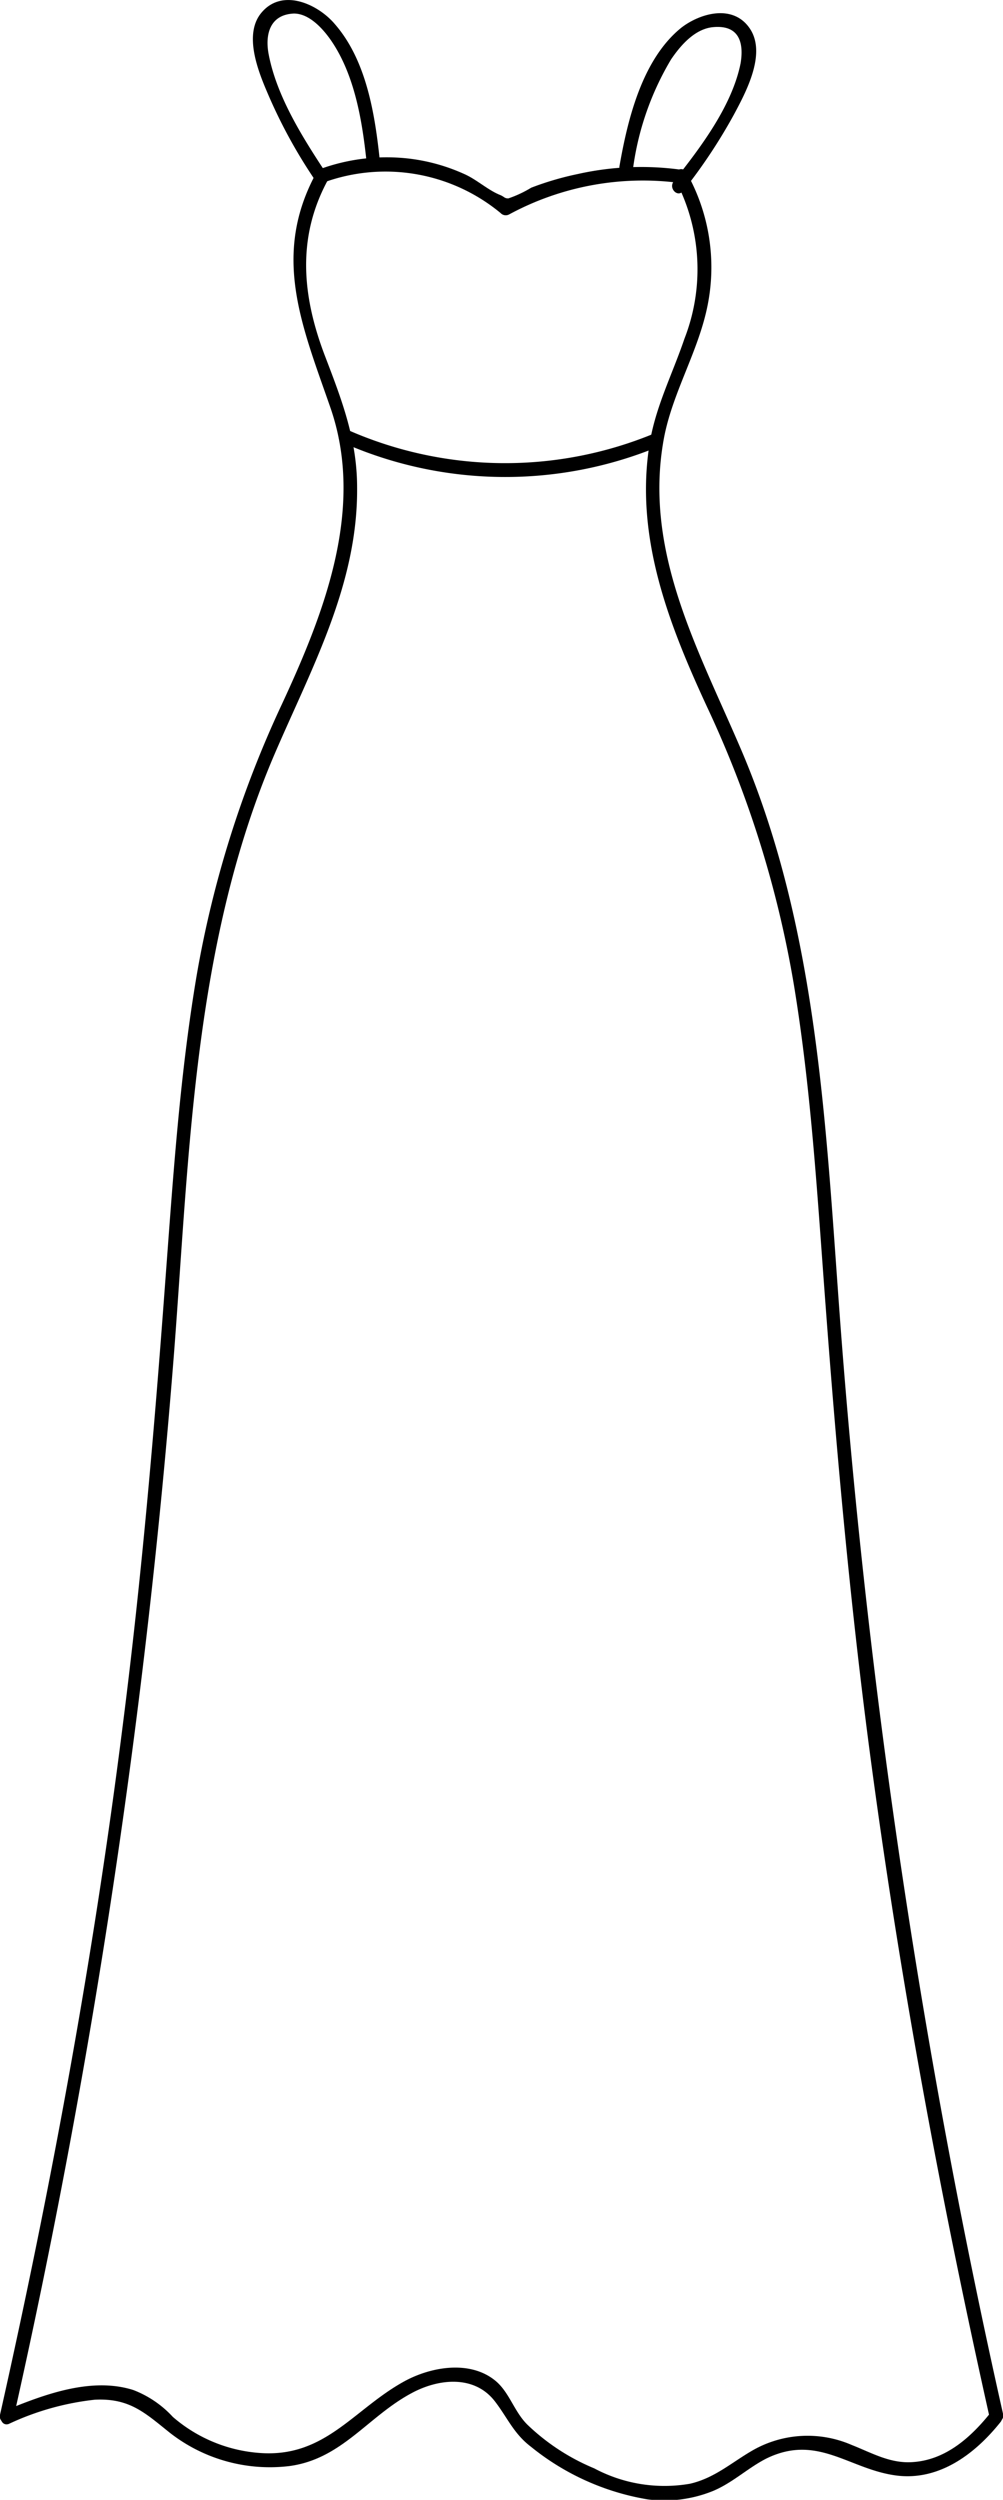 <?xml version="1.0" encoding="UTF-8"?> <svg xmlns="http://www.w3.org/2000/svg" viewBox="0 0 74.88 186.47"><g><g><path d="M23.63,12.86c-3.37,6.14-1.1,11.4,1,17.44,2.67,7.55-.41,15.39-3.59,22.24a79.4,79.4,0,0,0-6.37,20.29c-1.28,7.61-1.77,15.33-2.35,23-.81,10.94-1.75,21.86-3.14,32.74C7,145.9,3.83,163.09,0,180.13c-.14.63.83.89,1,.27a561.25,561.25,0,0,0,12-79.57c1.15-15,1.48-30.56,7.5-44.58,2.77-6.44,6.22-12.67,6.16-19.88,0-3.59-1.14-6.53-2.4-9.82-1.7-4.45-2.13-8.85.25-13.18.31-.56-.56-1.07-.87-.51Z"></path><path d="M74,179.91c-1.46,1.84-3.34,3.56-5.81,3.74-1.71.14-3.09-.68-4.62-1.28a8.26,8.26,0,0,0-7.33.38c-1.6.91-2.88,2.1-4.74,2.52a11.15,11.15,0,0,1-7.14-1.15,16.08,16.08,0,0,1-5-3.27c-1-1-1.34-2.44-2.42-3.3-1.89-1.51-4.76-1-6.72.06-3.82,2.08-5.94,5.75-10.87,5.36a11.13,11.13,0,0,1-6.45-2.69,7.81,7.81,0,0,0-2.94-2c-3.15-1-6.69.34-9.58,1.53-.58.24-.33,1.21.27,1A20.25,20.25,0,0,1,7.08,179c2.62-.13,3.76,1,5.63,2.49a12.13,12.13,0,0,0,8.89,2.46c3.91-.52,5.85-3.68,9.11-5.43,2-1.09,4.71-1.4,6.25.62.93,1.21,1.39,2.39,2.68,3.37a18.71,18.71,0,0,0,8.68,3.92,9.65,9.65,0,0,0,4.93-.63c1.47-.62,2.62-1.74,4-2.43,3.82-1.84,6.17.85,9.71,1.29,3.19.39,5.86-1.64,7.74-4,.39-.5-.31-1.22-.71-.71Z"></path><path d="M25.55,33a30,30,0,0,0,23.62.31c.59-.25.33-1.21-.27-1a29.1,29.1,0,0,1-22.85-.2c-.58-.26-1.09.6-.5.86Z"></path><path d="M50.39,13.37a14.25,14.25,0,0,1,.71,11.89c-.93,2.74-2.25,5.25-2.65,8.14-1,6.84,1.52,13.25,4.34,19.34a79.67,79.67,0,0,1,6.48,20.73c1.3,7.88,1.76,15.88,2.36,23.84.82,11,1.82,22.06,3.26,33.05,2.21,16.81,5.3,33.49,9,50,.14.62,1.11.36,1-.27A562.83,562.83,0,0,1,62.78,99.3c-1.11-14.63-1.6-29.7-7.45-43.38C52.14,48.46,48,41.1,49.57,32.67c.65-3.43,2.58-6.47,3.26-9.91a14.42,14.42,0,0,0-1.58-9.9c-.31-.56-1.17-.06-.86.51Z"></path><path d="M24.2,13.6a13.48,13.48,0,0,1,13.17,2.29A.53.53,0,0,0,38,16a21,21,0,0,1,12.84-2.34c.63.08.63-.92,0-1a21.67,21.67,0,0,0-7.7.32A22.43,22.43,0,0,0,39.66,14a8.54,8.54,0,0,1-1.71.8c-.3,0-.29-.12-.6-.25-.91-.36-1.75-1.15-2.67-1.56a14,14,0,0,0-4.06-1.15,14.51,14.51,0,0,0-6.69.76c-.6.21-.34,1.17.27,1Z"></path><path d="M24.31,12.86c-1.74-2.64-3.67-5.7-4.26-8.85-.26-1.42.08-2.92,1.89-3,1.16,0,2.18,1.15,2.77,2,1.77,2.57,2.33,6,2.65,9,.07.63,1.07.64,1,0C28,8.59,27.38,4.53,25,1.8,23.76.33,21.12-.91,19.55.91c-1.4,1.6-.28,4.39.41,6a38.34,38.34,0,0,0,3.49,6.42c.36.53,1.22,0,.86-.51Z"></path><path d="M51,14.25a40.3,40.3,0,0,0,3.79-5.7c.9-1.68,2.45-4.55,1.19-6.42S52.24,1,50.86,2.07c-2.92,2.36-4,6.83-4.61,10.31-.12.63.85.9,1,.26A21.4,21.4,0,0,1,50.1,4.43c.72-1.06,1.8-2.31,3.19-2.41,2-.16,2.23,1.32,2,2.7-.64,3.19-3,6.3-5,8.82-.39.51.31,1.22.7.71Z"></path></g></g></svg> 
